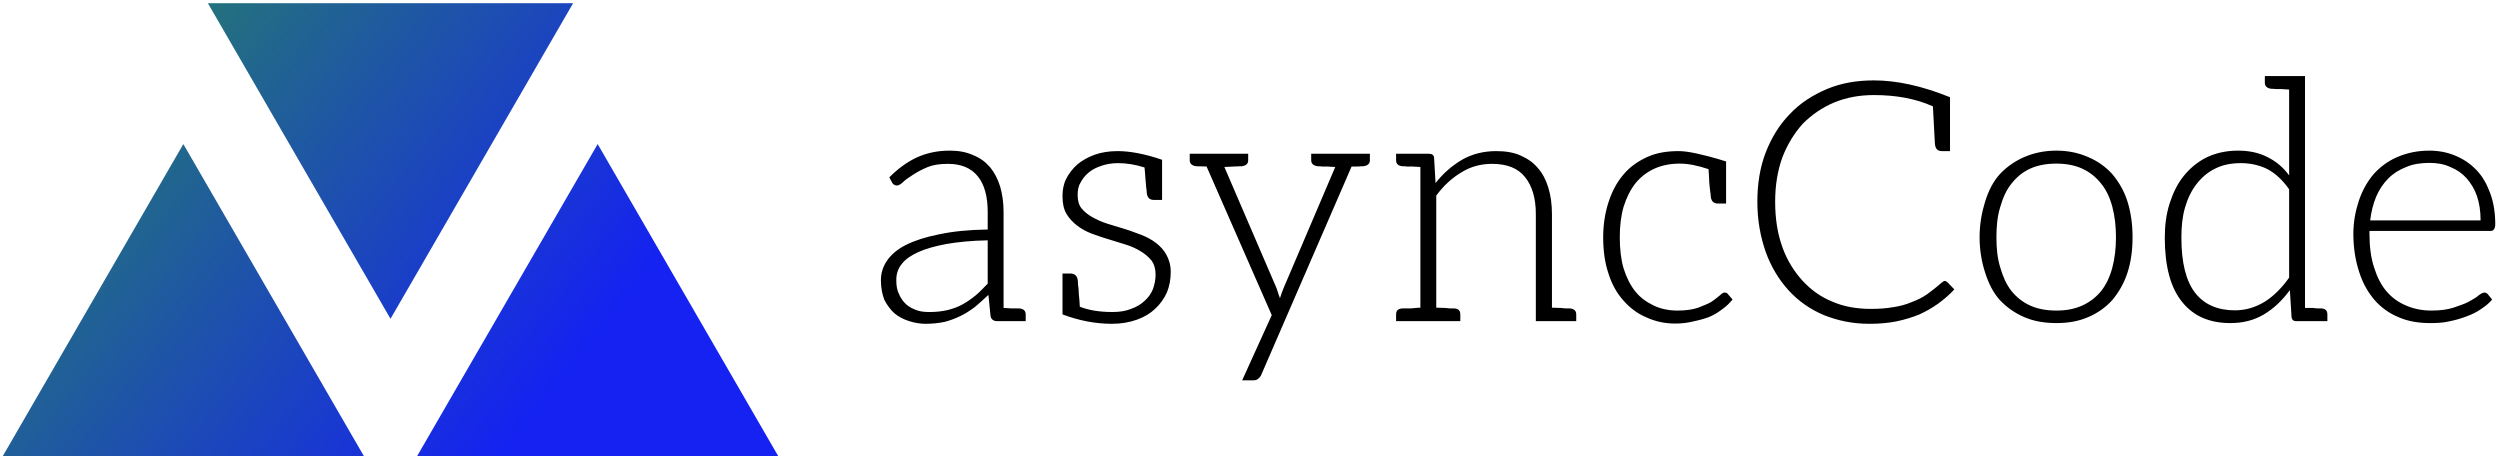 <svg data-v-423bf9ae="" xmlns="http://www.w3.org/2000/svg" viewBox="0 0 493 90" class="iconLeft"><!----><!----><!----><g data-v-423bf9ae="" id="9e8edf3c-9c5e-47dc-92d2-f00208b316b7" fill="#000000" transform="matrix(4.743,0,0,4.743,171.059,-2.217)"><path d="M6.30 13.29L6.20 13.29L5.98 13.29C5.88 13.29 5.77 13.27 5.66 13.27L5.66 9.28C5.66 8.89 5.61 8.55 5.52 8.23C5.42 7.91 5.28 7.64 5.10 7.42C4.91 7.20 4.68 7.03 4.40 6.92C4.12 6.79 3.79 6.73 3.42 6.73C2.91 6.73 2.46 6.83 2.06 7.01C1.65 7.20 1.27 7.48 0.91 7.84L1.02 8.05C1.06 8.13 1.13 8.18 1.23 8.18C1.30 8.18 1.40 8.12 1.50 8.02C1.60 7.92 1.74 7.84 1.90 7.73C2.07 7.62 2.25 7.52 2.49 7.42C2.73 7.32 3.01 7.28 3.35 7.28C3.89 7.28 4.31 7.45 4.59 7.80C4.87 8.15 5.00 8.64 5.00 9.28L5.00 10.01C4.21 10.02 3.54 10.09 2.98 10.21C2.42 10.32 1.96 10.47 1.60 10.65C1.23 10.84 0.98 11.06 0.81 11.31C0.64 11.56 0.56 11.83 0.56 12.12C0.56 12.45 0.62 12.73 0.71 12.95C0.83 13.17 0.97 13.36 1.13 13.50C1.30 13.64 1.51 13.75 1.74 13.82C1.96 13.89 2.18 13.93 2.42 13.93C2.70 13.93 2.97 13.90 3.21 13.85C3.44 13.79 3.65 13.71 3.86 13.61C4.07 13.51 4.27 13.38 4.47 13.23C4.65 13.08 4.83 12.91 5.03 12.73L5.12 13.62C5.15 13.75 5.25 13.82 5.39 13.82L5.40 13.82L5.66 13.82L6.58 13.82L6.58 13.54C6.58 13.38 6.48 13.30 6.30 13.29ZM5.00 12.26C4.83 12.43 4.68 12.60 4.51 12.74C4.34 12.88 4.16 13.01 3.96 13.12C3.77 13.23 3.56 13.30 3.33 13.36C3.11 13.41 2.86 13.44 2.59 13.44C2.41 13.44 2.23 13.43 2.06 13.37C1.89 13.31 1.75 13.24 1.62 13.13C1.50 13.02 1.39 12.88 1.32 12.71C1.23 12.54 1.20 12.35 1.20 12.11C1.20 11.86 1.27 11.63 1.43 11.44C1.58 11.24 1.81 11.09 2.11 10.95C2.42 10.81 2.81 10.70 3.29 10.61C3.77 10.53 4.34 10.47 5.00 10.46ZM12.43 11.06C12.32 10.86 12.18 10.71 12.00 10.57C11.82 10.43 11.61 10.32 11.38 10.23C11.16 10.15 10.91 10.05 10.67 9.98C10.43 9.91 10.19 9.83 9.95 9.76C9.73 9.69 9.52 9.59 9.34 9.49C9.16 9.39 9.02 9.27 8.90 9.13C8.79 8.99 8.74 8.81 8.74 8.58C8.74 8.40 8.76 8.23 8.85 8.08C8.93 7.92 9.04 7.77 9.20 7.64C9.34 7.52 9.52 7.43 9.73 7.36C9.94 7.29 10.16 7.25 10.42 7.25C10.78 7.25 11.14 7.31 11.52 7.43C11.54 7.60 11.55 7.77 11.56 7.92C11.58 8.08 11.58 8.19 11.59 8.27C11.61 8.36 11.61 8.43 11.61 8.44C11.62 8.67 11.72 8.78 11.91 8.78L12.25 8.78L12.25 7.11C11.52 6.86 10.91 6.75 10.40 6.75C10.05 6.75 9.73 6.80 9.45 6.90C9.17 7.00 8.92 7.14 8.72 7.31C8.53 7.48 8.37 7.69 8.26 7.91C8.15 8.13 8.11 8.37 8.11 8.62C8.11 8.92 8.16 9.16 8.27 9.35C8.39 9.55 8.53 9.70 8.71 9.84C8.89 9.98 9.09 10.09 9.32 10.18C9.55 10.26 9.79 10.35 10.04 10.42C10.28 10.49 10.51 10.57 10.75 10.64C10.98 10.71 11.19 10.81 11.37 10.92C11.55 11.03 11.70 11.16 11.82 11.31C11.93 11.47 11.98 11.65 11.98 11.89C11.98 12.10 11.94 12.29 11.87 12.49C11.79 12.68 11.68 12.84 11.52 12.98C11.37 13.12 11.19 13.23 10.96 13.31C10.74 13.40 10.49 13.44 10.19 13.44C9.66 13.44 9.21 13.37 8.83 13.22C8.82 13.03 8.81 12.87 8.79 12.71C8.78 12.56 8.78 12.43 8.76 12.35C8.75 12.26 8.75 12.19 8.75 12.18C8.74 11.96 8.64 11.84 8.44 11.84L8.11 11.84L8.11 13.54C8.78 13.79 9.46 13.93 10.16 13.93C10.56 13.93 10.89 13.87 11.20 13.76C11.51 13.65 11.76 13.50 11.97 13.30C12.18 13.10 12.33 12.89 12.45 12.63C12.56 12.36 12.61 12.08 12.61 11.77C12.61 11.49 12.54 11.26 12.43 11.06ZM20.37 6.86L19.85 6.86L18.45 6.86L18.45 7.13C18.45 7.28 18.55 7.36 18.73 7.38L18.80 7.38C18.83 7.38 18.86 7.39 18.90 7.39L19.11 7.39C19.21 7.39 19.32 7.41 19.45 7.41L17.30 12.45L17.22 12.66C17.19 12.73 17.18 12.80 17.15 12.87C17.14 12.80 17.09 12.73 17.08 12.66C17.05 12.59 17.04 12.52 17.01 12.45L14.84 7.41C14.99 7.41 15.13 7.39 15.25 7.39C15.36 7.39 15.44 7.38 15.47 7.38L15.55 7.38C15.74 7.36 15.83 7.28 15.83 7.13L15.83 6.86L14.42 6.86L14.42 6.86L13.86 6.86L13.40 6.86L13.40 7.13C13.40 7.28 13.50 7.36 13.68 7.38C13.68 7.38 13.82 7.38 14.10 7.39L16.81 13.57L15.58 16.28L16.06 16.28C16.14 16.28 16.21 16.25 16.25 16.21C16.30 16.17 16.34 16.13 16.37 16.06L20.13 7.39L20.38 7.39C20.47 7.39 20.51 7.38 20.54 7.38L20.61 7.38C20.79 7.36 20.89 7.28 20.89 7.13L20.89 6.86ZM29.19 13.29L29.12 13.29L29.01 13.29C28.97 13.29 28.90 13.27 28.80 13.27C28.70 13.27 28.59 13.26 28.46 13.26L28.46 9.37C28.46 8.96 28.41 8.60 28.31 8.27C28.21 7.95 28.07 7.67 27.87 7.45C27.68 7.22 27.44 7.06 27.15 6.93C26.85 6.80 26.52 6.75 26.14 6.75C25.62 6.75 25.14 6.87 24.72 7.11C24.30 7.36 23.94 7.67 23.62 8.08L23.56 7.03C23.55 6.92 23.48 6.86 23.35 6.86L22.99 6.86L21.98 6.86L21.98 7.13C21.98 7.28 22.06 7.36 22.25 7.38L22.33 7.38C22.36 7.38 22.39 7.39 22.43 7.39L22.64 7.39C22.74 7.39 22.86 7.41 22.99 7.41L22.99 13.26C22.82 13.26 22.68 13.29 22.57 13.29L22.34 13.29L22.25 13.29C22.06 13.30 21.98 13.38 21.98 13.54L21.98 13.82L22.99 13.82L23.65 13.82L24.65 13.82L24.65 13.54C24.65 13.38 24.57 13.30 24.39 13.29L24.30 13.29L24.21 13.29C24.16 13.29 24.09 13.27 24.00 13.27C23.90 13.27 23.77 13.26 23.65 13.26L23.65 8.60C23.95 8.19 24.30 7.87 24.70 7.63C25.09 7.39 25.51 7.28 25.97 7.28C26.59 7.28 27.05 7.46 27.34 7.83C27.64 8.20 27.79 8.71 27.79 9.37L27.79 13.82L28.46 13.82L29.47 13.82L29.47 13.54C29.47 13.38 29.37 13.30 29.19 13.29ZM35.78 12.70C35.76 12.66 35.70 12.63 35.64 12.63C35.59 12.63 35.53 12.66 35.45 12.74C35.36 12.82 35.24 12.91 35.10 13.01C34.96 13.10 34.76 13.17 34.54 13.26C34.31 13.34 34.02 13.38 33.68 13.38C33.32 13.38 32.98 13.31 32.69 13.17C32.40 13.03 32.14 12.85 31.93 12.59C31.72 12.33 31.56 12.01 31.44 11.63C31.33 11.26 31.28 10.82 31.28 10.33C31.28 9.86 31.33 9.44 31.44 9.06C31.56 8.68 31.72 8.36 31.93 8.09C32.14 7.83 32.41 7.62 32.72 7.48C33.03 7.34 33.38 7.27 33.78 7.27C34.13 7.27 34.52 7.35 34.97 7.50C34.99 7.69 34.99 7.87 35 8.04C35.01 8.20 35.03 8.33 35.04 8.43C35.06 8.53 35.06 8.58 35.06 8.60C35.07 8.82 35.17 8.93 35.36 8.93L35.70 8.93L35.70 7.18L35.34 7.07C35.10 7.00 34.80 6.92 34.48 6.85C34.16 6.78 33.91 6.75 33.74 6.75C33.24 6.75 32.80 6.82 32.41 7.00C32.02 7.18 31.68 7.42 31.42 7.74C31.15 8.06 30.95 8.44 30.81 8.88C30.67 9.31 30.59 9.80 30.59 10.33C30.59 10.89 30.66 11.40 30.81 11.84C30.95 12.29 31.16 12.66 31.43 12.96C31.70 13.27 32.02 13.51 32.38 13.66C32.75 13.83 33.14 13.92 33.59 13.92C33.85 13.92 34.10 13.89 34.34 13.83C34.58 13.78 34.80 13.72 35.01 13.64C35.22 13.55 35.39 13.44 35.56 13.31C35.73 13.19 35.85 13.06 35.97 12.92ZM44.91 12.21C44.88 12.18 44.84 12.15 44.80 12.15C44.77 12.15 44.76 12.15 44.73 12.17C44.72 12.18 44.69 12.21 44.66 12.22C44.46 12.40 44.25 12.56 44.06 12.70C43.86 12.84 43.65 12.94 43.41 13.03C43.18 13.13 42.92 13.20 42.64 13.24C42.36 13.29 42.06 13.31 41.71 13.31C41.15 13.31 40.60 13.22 40.12 13.01C39.63 12.81 39.23 12.52 38.88 12.14C38.53 11.76 38.23 11.28 38.04 10.74C37.84 10.19 37.74 9.56 37.74 8.86C37.74 8.18 37.84 7.56 38.04 7.01C38.25 6.47 38.53 6.01 38.89 5.61C39.26 5.24 39.69 4.94 40.19 4.73C40.70 4.52 41.24 4.42 41.85 4.42C42.74 4.42 43.57 4.56 44.30 4.89C44.34 5.78 44.38 6.30 44.38 6.41C44.39 6.64 44.48 6.75 44.67 6.75L45.01 6.75L45.01 4.51C43.83 4.03 42.77 3.81 41.85 3.81C41.13 3.81 40.49 3.92 39.89 4.17C39.30 4.42 38.77 4.76 38.35 5.21C37.91 5.66 37.59 6.19 37.35 6.80C37.11 7.42 37.00 8.11 37.00 8.86C37.00 9.63 37.13 10.32 37.35 10.95C37.58 11.58 37.90 12.10 38.30 12.54C38.71 12.99 39.20 13.33 39.77 13.57C40.35 13.80 40.96 13.93 41.65 13.93C42.06 13.93 42.43 13.90 42.78 13.83C43.12 13.76 43.44 13.66 43.74 13.54C44.02 13.41 44.28 13.26 44.52 13.09C44.76 12.91 44.98 12.73 45.19 12.50ZM49.43 6.73C48.93 6.73 48.48 6.83 48.09 7.00C47.70 7.17 47.36 7.41 47.08 7.71C46.80 8.02 46.61 8.40 46.47 8.85C46.33 9.30 46.24 9.79 46.24 10.33C46.24 10.88 46.33 11.37 46.47 11.80C46.61 12.24 46.80 12.63 47.08 12.94C47.36 13.24 47.70 13.48 48.09 13.65C48.48 13.82 48.93 13.90 49.43 13.90C49.94 13.90 50.37 13.82 50.76 13.65C51.16 13.48 51.49 13.24 51.76 12.94C52.02 12.63 52.25 12.24 52.39 11.80C52.53 11.37 52.60 10.88 52.60 10.33C52.60 9.79 52.53 9.30 52.39 8.85C52.25 8.40 52.02 8.02 51.76 7.71C51.49 7.41 51.16 7.17 50.76 7.00C50.37 6.83 49.94 6.73 49.43 6.73ZM49.43 13.38C49.01 13.38 48.65 13.31 48.34 13.17C48.03 13.03 47.77 12.82 47.56 12.56C47.35 12.29 47.21 11.97 47.10 11.59C46.98 11.21 46.94 10.79 46.94 10.33C46.94 9.87 46.98 9.45 47.10 9.07C47.21 8.69 47.35 8.37 47.56 8.11C47.77 7.84 48.03 7.62 48.34 7.48C48.65 7.34 49.01 7.27 49.43 7.27C49.85 7.27 50.20 7.34 50.51 7.48C50.82 7.62 51.09 7.84 51.30 8.11C51.51 8.37 51.66 8.69 51.76 9.07C51.86 9.45 51.91 9.87 51.91 10.33C51.91 10.79 51.86 11.21 51.76 11.59C51.66 11.97 51.51 12.29 51.30 12.56C51.09 12.82 50.82 13.03 50.51 13.17C50.20 13.31 49.85 13.38 49.43 13.38ZM60.70 13.54C60.70 13.38 60.62 13.30 60.44 13.29L60.37 13.29L60.27 13.29C60.23 13.29 60.16 13.27 60.07 13.27L59.77 13.27L59.77 3.63L59.11 3.63L58.10 3.63L58.10 3.91C58.10 4.06 58.20 4.14 58.38 4.16L58.45 4.16C58.48 4.16 58.51 4.17 58.55 4.17L58.77 4.17C58.87 4.17 58.98 4.19 59.11 4.19L59.11 7.76C58.86 7.42 58.56 7.17 58.21 7.00C57.86 6.82 57.46 6.73 56.98 6.73C56.49 6.73 56.06 6.83 55.68 7.01C55.30 7.20 54.99 7.46 54.73 7.78C54.46 8.11 54.28 8.50 54.14 8.93C54.00 9.37 53.94 9.84 53.94 10.35C53.94 11.54 54.18 12.43 54.66 13.02C55.13 13.61 55.80 13.90 56.66 13.90C57.18 13.90 57.64 13.79 58.06 13.54C58.48 13.29 58.83 12.95 59.14 12.53L59.21 13.64C59.22 13.76 59.29 13.82 59.40 13.82L59.77 13.82L60.70 13.82L60.70 13.61ZM59.11 12.01C58.81 12.43 58.48 12.77 58.10 13.01C57.72 13.24 57.32 13.37 56.85 13.37C56.14 13.37 55.58 13.13 55.20 12.64C54.82 12.15 54.63 11.38 54.63 10.35C54.63 9.88 54.67 9.48 54.78 9.10C54.89 8.72 55.05 8.39 55.26 8.12C55.47 7.85 55.72 7.63 56.03 7.48C56.34 7.32 56.70 7.25 57.11 7.25C57.51 7.25 57.89 7.34 58.21 7.50C58.53 7.67 58.84 7.95 59.11 8.34ZM64.93 6.73C64.44 6.73 63.99 6.83 63.60 7.00C63.21 7.17 62.89 7.41 62.62 7.71C62.36 8.02 62.15 8.39 62.01 8.81C61.87 9.23 61.78 9.69 61.78 10.19C61.78 10.78 61.87 11.31 62.02 11.77C62.17 12.24 62.38 12.61 62.66 12.94C62.94 13.26 63.28 13.50 63.67 13.66C64.06 13.83 64.50 13.90 64.97 13.90C65.24 13.90 65.51 13.89 65.76 13.83C66.01 13.78 66.26 13.71 66.49 13.62C66.71 13.54 66.92 13.44 67.10 13.31C67.28 13.19 67.44 13.06 67.55 12.92L67.37 12.70C67.34 12.66 67.28 12.63 67.23 12.63C67.19 12.63 67.10 12.66 67.00 12.74C66.91 12.82 66.77 12.91 66.58 13.01C66.42 13.10 66.19 13.17 65.94 13.26C65.69 13.34 65.38 13.38 65.03 13.38C64.64 13.38 64.29 13.31 63.97 13.17C63.64 13.03 63.38 12.84 63.15 12.57C62.93 12.31 62.76 11.97 62.64 11.58C62.51 11.19 62.45 10.71 62.45 10.19L62.45 10.07L67.48 10.07C67.55 10.07 67.59 10.05 67.62 10.01C67.65 9.97 67.68 9.90 67.68 9.80C67.68 9.31 67.61 8.88 67.47 8.50C67.33 8.12 67.14 7.78 66.89 7.53C66.65 7.28 66.36 7.08 66.02 6.94C65.69 6.80 65.32 6.73 64.93 6.73ZM64.95 7.24C65.27 7.24 65.55 7.29 65.81 7.41C66.08 7.52 66.30 7.67 66.49 7.88C66.67 8.09 66.82 8.33 66.92 8.62C67.02 8.92 67.07 9.25 67.07 9.63L62.48 9.63C62.52 9.27 62.61 8.93 62.73 8.64C62.86 8.34 63.03 8.09 63.24 7.88C63.45 7.67 63.70 7.52 63.98 7.41C64.26 7.29 64.58 7.24 64.95 7.24Z"></path></g><defs data-v-423bf9ae=""><linearGradient data-v-423bf9ae="" gradientTransform="rotate(25)" id="cbe7fa78-c2aa-47b0-a2f5-e9fbecd3b213" x1="0%" y1="0%" x2="100%" y2="0%"><stop data-v-423bf9ae="" offset="0%" style="stop-color: rgb(40, 139, 88); stop-opacity: 1;"></stop><stop data-v-423bf9ae="" offset="100%" style="stop-color: rgb(21, 34, 241); stop-opacity: 1;"></stop></linearGradient></defs><g data-v-423bf9ae="" id="43d735cb-0886-40b0-9511-6205b2d0457a" transform="matrix(4.804,0,0,4.804,0.143,-31.225)" stroke="none" fill="url(#cbe7fa78-c2aa-47b0-a2f5-e9fbecd3b213)"><path d="M16 19.586l7.496-12.954H8.504zM7.496 12.414L0 25.368h14.992zM24.504 12.414l-7.496 12.954H32z"></path></g><!----></svg>